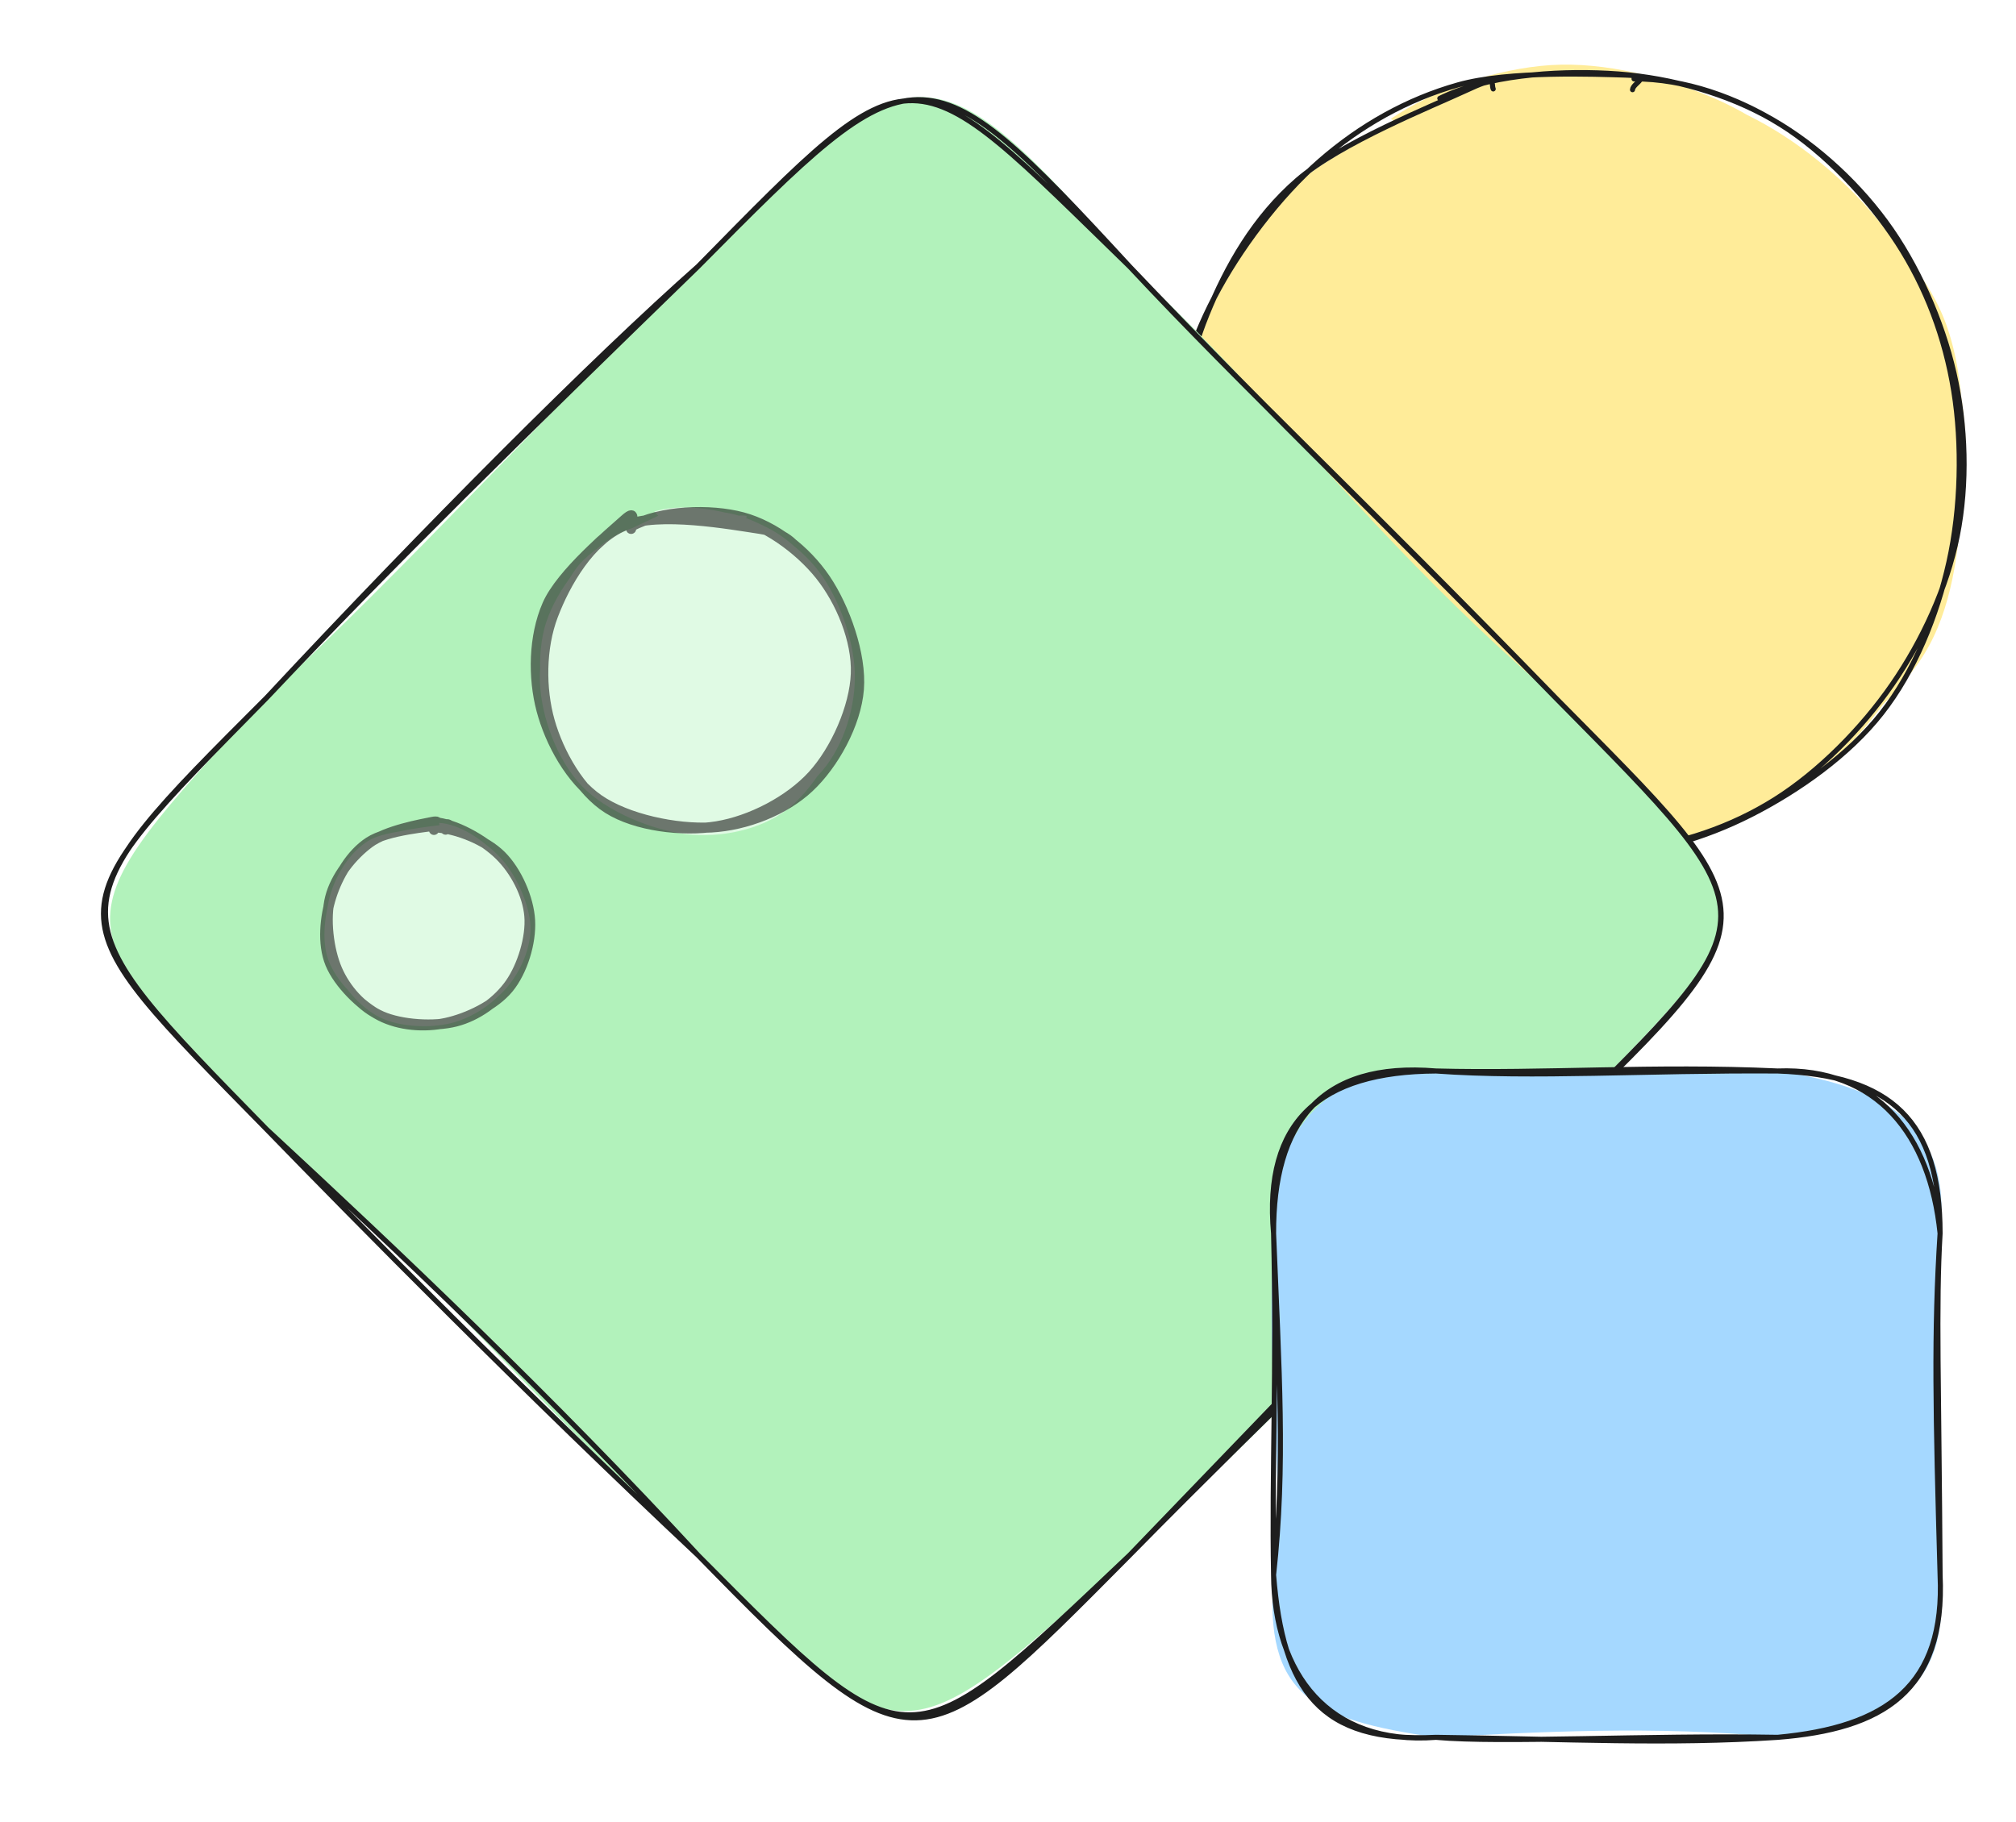 <svg version="1.1" xmlns="http://www.w3.org/2000/svg" viewBox="0 0 397.113 358.933"
     width="794.227" height="717.866">
    <!-- svg-source:excalidraw -->

    <defs>
        <style class="style-fonts">
            @font-face {
            font-family: "Virgil";
            src: url("https://excalidraw.com/Virgil.woff2");
            }
            @font-face {
            font-family: "Cascadia";
            src: url("https://excalidraw.com/Cascadia.woff2");
            }
            @font-face {
            font-family: "Assistant";
            src: url("https://excalidraw.com/Assistant-Regular.woff2");
            }
        </style>

    </defs>
    <rect x="0" y="0" width="397.113" height="358.933" fill="#ffffff"></rect>
    <g stroke-linecap="round"
       transform="translate(232.383 14.164) rotate(0 77.365 77.365)">
        <path d="M49.08 5.92 C58.12 1.22, 70.76 0.54, 81.24 0.99 C91.73 1.44, 102.72 4, 112.01 8.6 C121.31 13.2, 130.29 20.48, 137.03 28.58 C143.78 36.67, 149.68 46.98, 152.48 57.17 C155.27 67.35, 155.52 79.31, 153.81 89.66 C152.1 100.01, 147.74 110.53, 142.23 119.24 C136.72 127.95, 129.48 136.22, 120.73 141.94 C111.98 147.65, 100.11 151.82, 89.73 153.54 C79.35 155.26, 68.41 155, 58.44 152.26 C48.48 149.52, 38.31 143.5, 29.93 137.09 C21.55 130.68, 13.29 122.9, 8.18 113.78 C3.06 104.66, -0.17 92.92, -0.78 82.37 C-1.39 71.81, 0.61 60.47, 4.54 50.45 C8.47 40.44, 14.03 30.12, 22.81 22.26 C31.59 14.41, 50.49 6.66, 57.22 3.32 C63.95 -0.02, 63.07 0.92, 63.18 2.22 M41.59 9.26 C49.62 3.66, 62.45 -0.67, 73.09 -1.34 C83.72 -2.01, 95.73 1.09, 105.41 5.26 C115.09 9.44, 123.64 16.46, 131.17 23.7 C138.69 30.93, 146.73 39.04, 150.57 48.68 C154.41 58.32, 154.7 70.81, 154.21 81.54 C153.71 92.28, 152.58 103.93, 147.6 113.07 C142.62 122.22, 132.96 130.09, 124.31 136.42 C115.67 142.75, 105.88 148.05, 95.73 151.06 C85.58 154.08, 73.32 155.9, 63.41 154.52 C53.5 153.14, 44.91 148.65, 36.28 142.81 C27.64 136.96, 17.46 128.4, 11.6 119.47 C5.75 110.54, 2.5 99.59, 1.15 89.24 C-0.2 78.88, 0.58 67.44, 3.49 57.33 C6.41 47.23, 12.21 36.57, 18.66 28.59 C25.1 20.62, 37.93 12.45, 42.19 9.47 C46.44 6.5, 43.75 9.82, 44.17 10.77"
              stroke="none" stroke-width="0" fill="#ffec99"></path>
        <path d="M51.23 5.22 C60.46 0.69, 73.73 -0.27, 84.37 0.28 C95.01 0.82, 105.96 3.61, 115.07 8.47 C124.18 13.33, 132.79 20.98, 139.03 29.46 C145.27 37.94, 150.16 49.03, 152.52 59.35 C154.87 69.67, 155.19 81.15, 153.17 91.37 C151.14 101.59, 146.34 112.01, 140.35 120.68 C134.36 129.35, 125.89 137.93, 117.22 143.38 C108.55 148.83, 98.71 152.1, 88.33 153.39 C77.95 154.67, 65.31 154.03, 54.94 151.07 C44.57 148.11, 33.97 142.31, 26.1 135.61 C18.23 128.92, 12.12 120.32, 7.73 110.9 C3.33 101.49, 0.1 89.61, -0.29 79.1 C-0.68 68.58, 1.45 57.46, 5.36 47.83 C9.27 38.2, 14.69 28.66, 23.18 21.31 C31.67 13.95, 49.88 6.69, 56.31 3.7 C62.74 0.7, 61.26 2.17, 61.75 3.36 M89.49 1.38 C99.44 1.34, 109.75 5.02, 118.39 10.4 C127.04 15.79, 135.67 24.94, 141.35 33.68 C147.03 42.43, 150.78 52.39, 152.47 62.88 C154.17 73.37, 153.88 86.04, 151.51 96.62 C149.14 107.2, 144.76 118.07, 138.26 126.36 C131.76 134.66, 121.78 141.67, 112.5 146.38 C103.22 151.09, 93.06 153.96, 82.59 154.62 C72.13 155.27, 59.33 153.7, 49.74 150.31 C40.14 146.91, 32.57 141.68, 25.04 134.24 C17.51 126.79, 8.99 115.74, 4.57 105.63 C0.16 95.53, -1.82 83.82, -1.44 73.62 C-1.07 63.42, 1.97 53.79, 6.81 44.44 C11.65 35.1, 19.59 24.52, 27.6 17.54 C35.61 10.55, 44.83 5.37, 54.86 2.55 C64.89 -0.27, 82.05 0.47, 87.77 0.63 C93.5 0.79, 89.26 2.12, 89.19 3.51"
              stroke="#1e1e1e" stroke-width="1" fill="none"></path>
    </g>
    <g stroke-linecap="round" transform="translate(10 10) rotate(0 169.467 169.467)">
        <path d="M212.5 42.5 C240.73 68.26, 259.45 95.63, 296.43 127.5 C342.39 173.58, 337.94 168.3, 296.43 212.5 C282.6 227.29, 262.72 248.01, 212.5 296.43 C167.4 337.05, 168.01 337.68, 127.5 296.43 C98.38 269.01, 72.44 238.83, 42.5 212.5 C2.69 170.84, 0.15 173.19, 42.5 127.5 C72.25 99.64, 93.26 75.8, 127.5 42.5 C169.4 -1.41, 173.54 -2.59, 212.5 42.5"
              stroke="none" stroke-width="0" fill="#b2f2bb"></path>
        <path d="M212.5 42.5 C235 66.57, 258.41 88.3, 296.43 127.5 M212.5 42.5 C239.56 70.96, 268.55 98.89, 296.43 127.5 M296.43 127.5 C339.96 171.64, 339.63 169.63, 296.43 212.5 M296.43 127.5 C338.56 170.2, 341.23 169.69, 296.43 212.5 M296.43 212.5 C275.42 230.43, 257.15 250.13, 212.5 296.43 M296.43 212.5 C269.61 240.6, 241.64 266.77, 212.5 296.43 M212.5 296.43 C168.66 337.97, 169.48 338.77, 127.5 296.43 M212.5 296.43 C171.09 338.17, 170.12 340.1, 127.5 296.43 M127.5 296.43 C99.06 265.57, 68.43 236.51, 42.5 212.5 M127.5 296.43 C93.64 264.66, 60.29 230.81, 42.5 212.5 M42.5 212.5 C-0.19 168.91, -0.45 171.23, 42.5 127.5 M42.5 212.5 C0.33 169.33, 0.07 169.93, 42.5 127.5 M42.5 127.5 C67.1 101.41, 92.44 76.59, 127.5 42.5 M42.5 127.5 C73.49 94.23, 107 60.62, 127.5 42.5 M127.5 42.5 C171.05 -1.84, 168.5 -0.27, 212.5 42.5 M127.5 42.5 C170.34 -0.78, 171.68 -1.85, 212.5 42.5"
              stroke="#1e1e1e" stroke-width="1" fill="none"></path>
    </g>
    <g stroke-linecap="round"
       transform="translate(250.87 211.019) rotate(0 65.643 65.643)">
        <path d="M32 0 C57.98 -0.09, 85.61 -0.18, 99.29 0 C122.14 3.4, 133.55 11.78, 131.29 32 C128.9 52.71, 132.73 76.9, 131.29 99.29 C133.45 120.68, 123.18 128.06, 99.29 131.29 C75.52 128.88, 50.95 130.28, 32 131.29 C7.52 127.77, -1.9 122.95, 0 99.29 C2.5 80.96, -1.67 61.51, 0 32 C-1.08 11.47, 12.21 -2.1, 32 0"
              stroke="none" stroke-width="0" fill="#a5d8ff"></path>
        <path d="M32 0 C51.26 1.39, 73.24 -0.18, 99.29 0 M32 0 C53.15 0.56, 74.97 -1.12, 99.29 0 M99.29 0 C118.91 -0.74, 129.31 12.55, 131.29 32 M99.29 0 C121.67 0.83, 131.28 9.77, 131.29 32 M131.29 32 C130.04 51.45, 130.38 67.38, 131.29 99.29 M131.29 32 C130.44 46.45, 131.07 61.75, 131.29 99.29 M131.29 99.29 C132.36 122.36, 119.86 129.68, 99.29 131.29 M131.29 99.29 C132.32 121.09, 120.72 129.28, 99.29 131.29 M99.29 131.29 C73.2 130.84, 44.95 132.46, 32 131.29 M99.29 131.29 C77.67 132.72, 57.88 131.61, 32 131.29 M32 131.29 C9.13 132.39, 1.83 122.12, 0 99.29 M32 131.29 C10.72 132.92, 0.15 118.69, 0 99.29 M0 99.29 C2.4 77.63, 1.07 58.92, 0 32 M0 99.29 C-0.38 78.91, 0.66 58.65, 0 32 M0 32 C-1.96 9.93, 9.07 0.12, 32 0 M0 32 C-0.06 10.28, 9.19 -1.91, 32 0"
              stroke="#1e1e1e" stroke-width="1" fill="none"></path>
    </g>
    <g stroke-opacity="0.6" fill-opacity="0.6" stroke-linecap="round"
       transform="translate(105.784 100.59) rotate(0 31.475 31.475)">
        <path d="M36.28 0.3 C42.58 0.9, 50.38 5.8, 54.77 11.05 C59.15 16.29, 62.34 25.06, 62.59 31.76 C62.83 38.46, 60.56 46.08, 56.22 51.24 C51.89 56.4, 43.38 61.54, 36.56 62.72 C29.74 63.9, 20.9 61.53, 15.28 58.32 C9.67 55.11, 5.1 49.5, 2.85 43.44 C0.61 37.38, -0.34 28.42, 1.82 21.97 C3.98 15.51, 9.57 8.2, 15.8 4.71 C22.04 1.23, 35.21 1.45, 39.24 1.05 C43.26 0.65, 40.27 1.98, 39.96 2.3 M23.09 0.21 C29.46 -1.86, 39.44 0.31, 45.42 3.39 C51.39 6.46, 56.38 12.51, 58.94 18.67 C61.5 24.82, 62.42 33.59, 60.77 40.32 C59.12 47.05, 54.3 55.14, 49.07 59.05 C43.84 62.96, 36.09 64.55, 29.38 63.76 C22.67 62.96, 13.63 59.31, 8.83 54.29 C4.02 49.26, 0.78 40.7, 0.56 33.6 C0.34 26.49, 3.7 17.07, 7.52 11.67 C11.34 6.27, 20.55 2.74, 23.51 1.2 C26.46 -0.34, 24.83 2.11, 25.26 2.42"
              stroke="none" stroke-width="0" fill="#ffffff"></path>
        <path d="M38.21 1.27 C44.54 2.37, 51.65 7.58, 55.75 12.73 C59.85 17.87, 63.06 25.57, 62.81 32.14 C62.57 38.72, 58.85 47.17, 54.27 52.19 C49.69 57.2, 42.08 61.14, 35.36 62.23 C28.64 63.32, 19.45 62.19, 13.97 58.73 C8.49 55.28, 4.29 47.84, 2.49 41.49 C0.69 35.14, 0.71 27.06, 3.16 20.64 C5.61 14.22, 10.42 5.82, 17.2 2.99 C23.99 0.15, 38.19 2.75, 43.88 3.6 C49.57 4.45, 51.49 7.73, 51.35 8.06 M18.62 3.11 C24.26 -0.01, 34.15 -0.39, 40.51 1.34 C46.88 3.07, 52.99 7.84, 56.81 13.49 C60.62 19.13, 63.93 28.38, 63.39 35.22 C62.85 42.07, 58.43 50.03, 53.59 54.56 C48.75 59.1, 41.25 62.04, 34.35 62.44 C27.44 62.84, 17.75 60.81, 12.17 56.95 C6.59 53.09, 2.57 45.7, 0.88 39.3 C-0.81 32.9, -0.7 24.82, 2.03 18.57 C4.76 12.32, 14.51 4.3, 17.26 1.8 C20.01 -0.69, 18.11 2.99, 18.53 3.61"
              stroke="#1e1e1e" stroke-width="2" fill="none"></path>
    </g>
    <g stroke-opacity="0.6" fill-opacity="0.6" stroke-linecap="round"
       transform="translate(63.941 162.429) rotate(0 19.996 19.996)">
        <path d="M22.54 -0.29 C26.53 -0.11, 31.31 3.07, 34.16 6.26 C37 9.45, 39.3 14.58, 39.6 18.85 C39.9 23.11, 38.4 28.47, 35.95 31.86 C33.49 35.25, 29.06 38.15, 24.88 39.17 C20.69 40.2, 14.73 39.94, 10.85 38.01 C6.97 36.09, 3.21 31.64, 1.59 27.61 C-0.03 23.59, -0.07 17.94, 1.12 13.87 C2.3 9.8, 5.01 5.41, 8.69 3.19 C12.38 0.97, 20.85 0.89, 23.23 0.55 C25.61 0.22, 23.08 0.98, 22.95 1.18 M23.28 0.16 C27.47 0.6, 32.2 3.73, 35.08 7.07 C37.96 10.41, 40.42 15.99, 40.55 20.18 C40.67 24.37, 38.58 29.05, 35.85 32.21 C33.12 35.37, 28.44 38.33, 24.17 39.14 C19.9 39.95, 14.13 39.13, 10.23 37.07 C6.33 35, 2.21 30.74, 0.75 26.76 C-0.71 22.78, 0.07 17.09, 1.48 13.18 C2.88 9.27, 5.49 5.49, 9.19 3.29 C12.89 1.1, 21.45 0.35, 23.66 0.02 C25.87 -0.32, 22.49 0.88, 22.44 1.25"
              stroke="none" stroke-width="0" fill="#ffffff"></path>
        <path d="M22.1 0.6 C26.11 0.9, 31.74 3.1, 34.8 6.16 C37.86 9.21, 40.23 14.58, 40.47 18.94 C40.71 23.29, 39 28.93, 36.24 32.29 C33.48 35.66, 28.12 38.21, 23.9 39.12 C19.69 40.03, 14.75 39.67, 10.96 37.72 C7.16 35.78, 2.72 31.35, 1.11 27.43 C-0.49 23.51, 0.05 18.2, 1.33 14.21 C2.61 10.21, 5.14 5.8, 8.77 3.45 C12.4 1.09, 20.61 0.47, 23.12 0.07 C25.63 -0.34, 23.87 0.67, 23.83 1.03 M21.51 -0.43 C25.64 -0.18, 31.3 3, 34.44 6.08 C37.57 9.16, 39.99 13.84, 40.34 18.05 C40.69 22.26, 38.96 27.88, 36.54 31.35 C34.12 34.81, 30.05 37.77, 25.83 38.84 C21.61 39.92, 15.11 39.51, 11.22 37.79 C7.32 36.08, 4.15 32.47, 2.46 28.57 C0.78 24.67, 0.04 18.53, 1.1 14.38 C2.16 10.22, 5.47 6.11, 8.82 3.64 C12.17 1.16, 19.09 -0.05, 21.21 -0.48 C23.33 -0.91, 21.5 0.54, 21.54 1.08"
              stroke="#1e1e1e" stroke-width="2" fill="none"></path>
    </g>
</svg>
